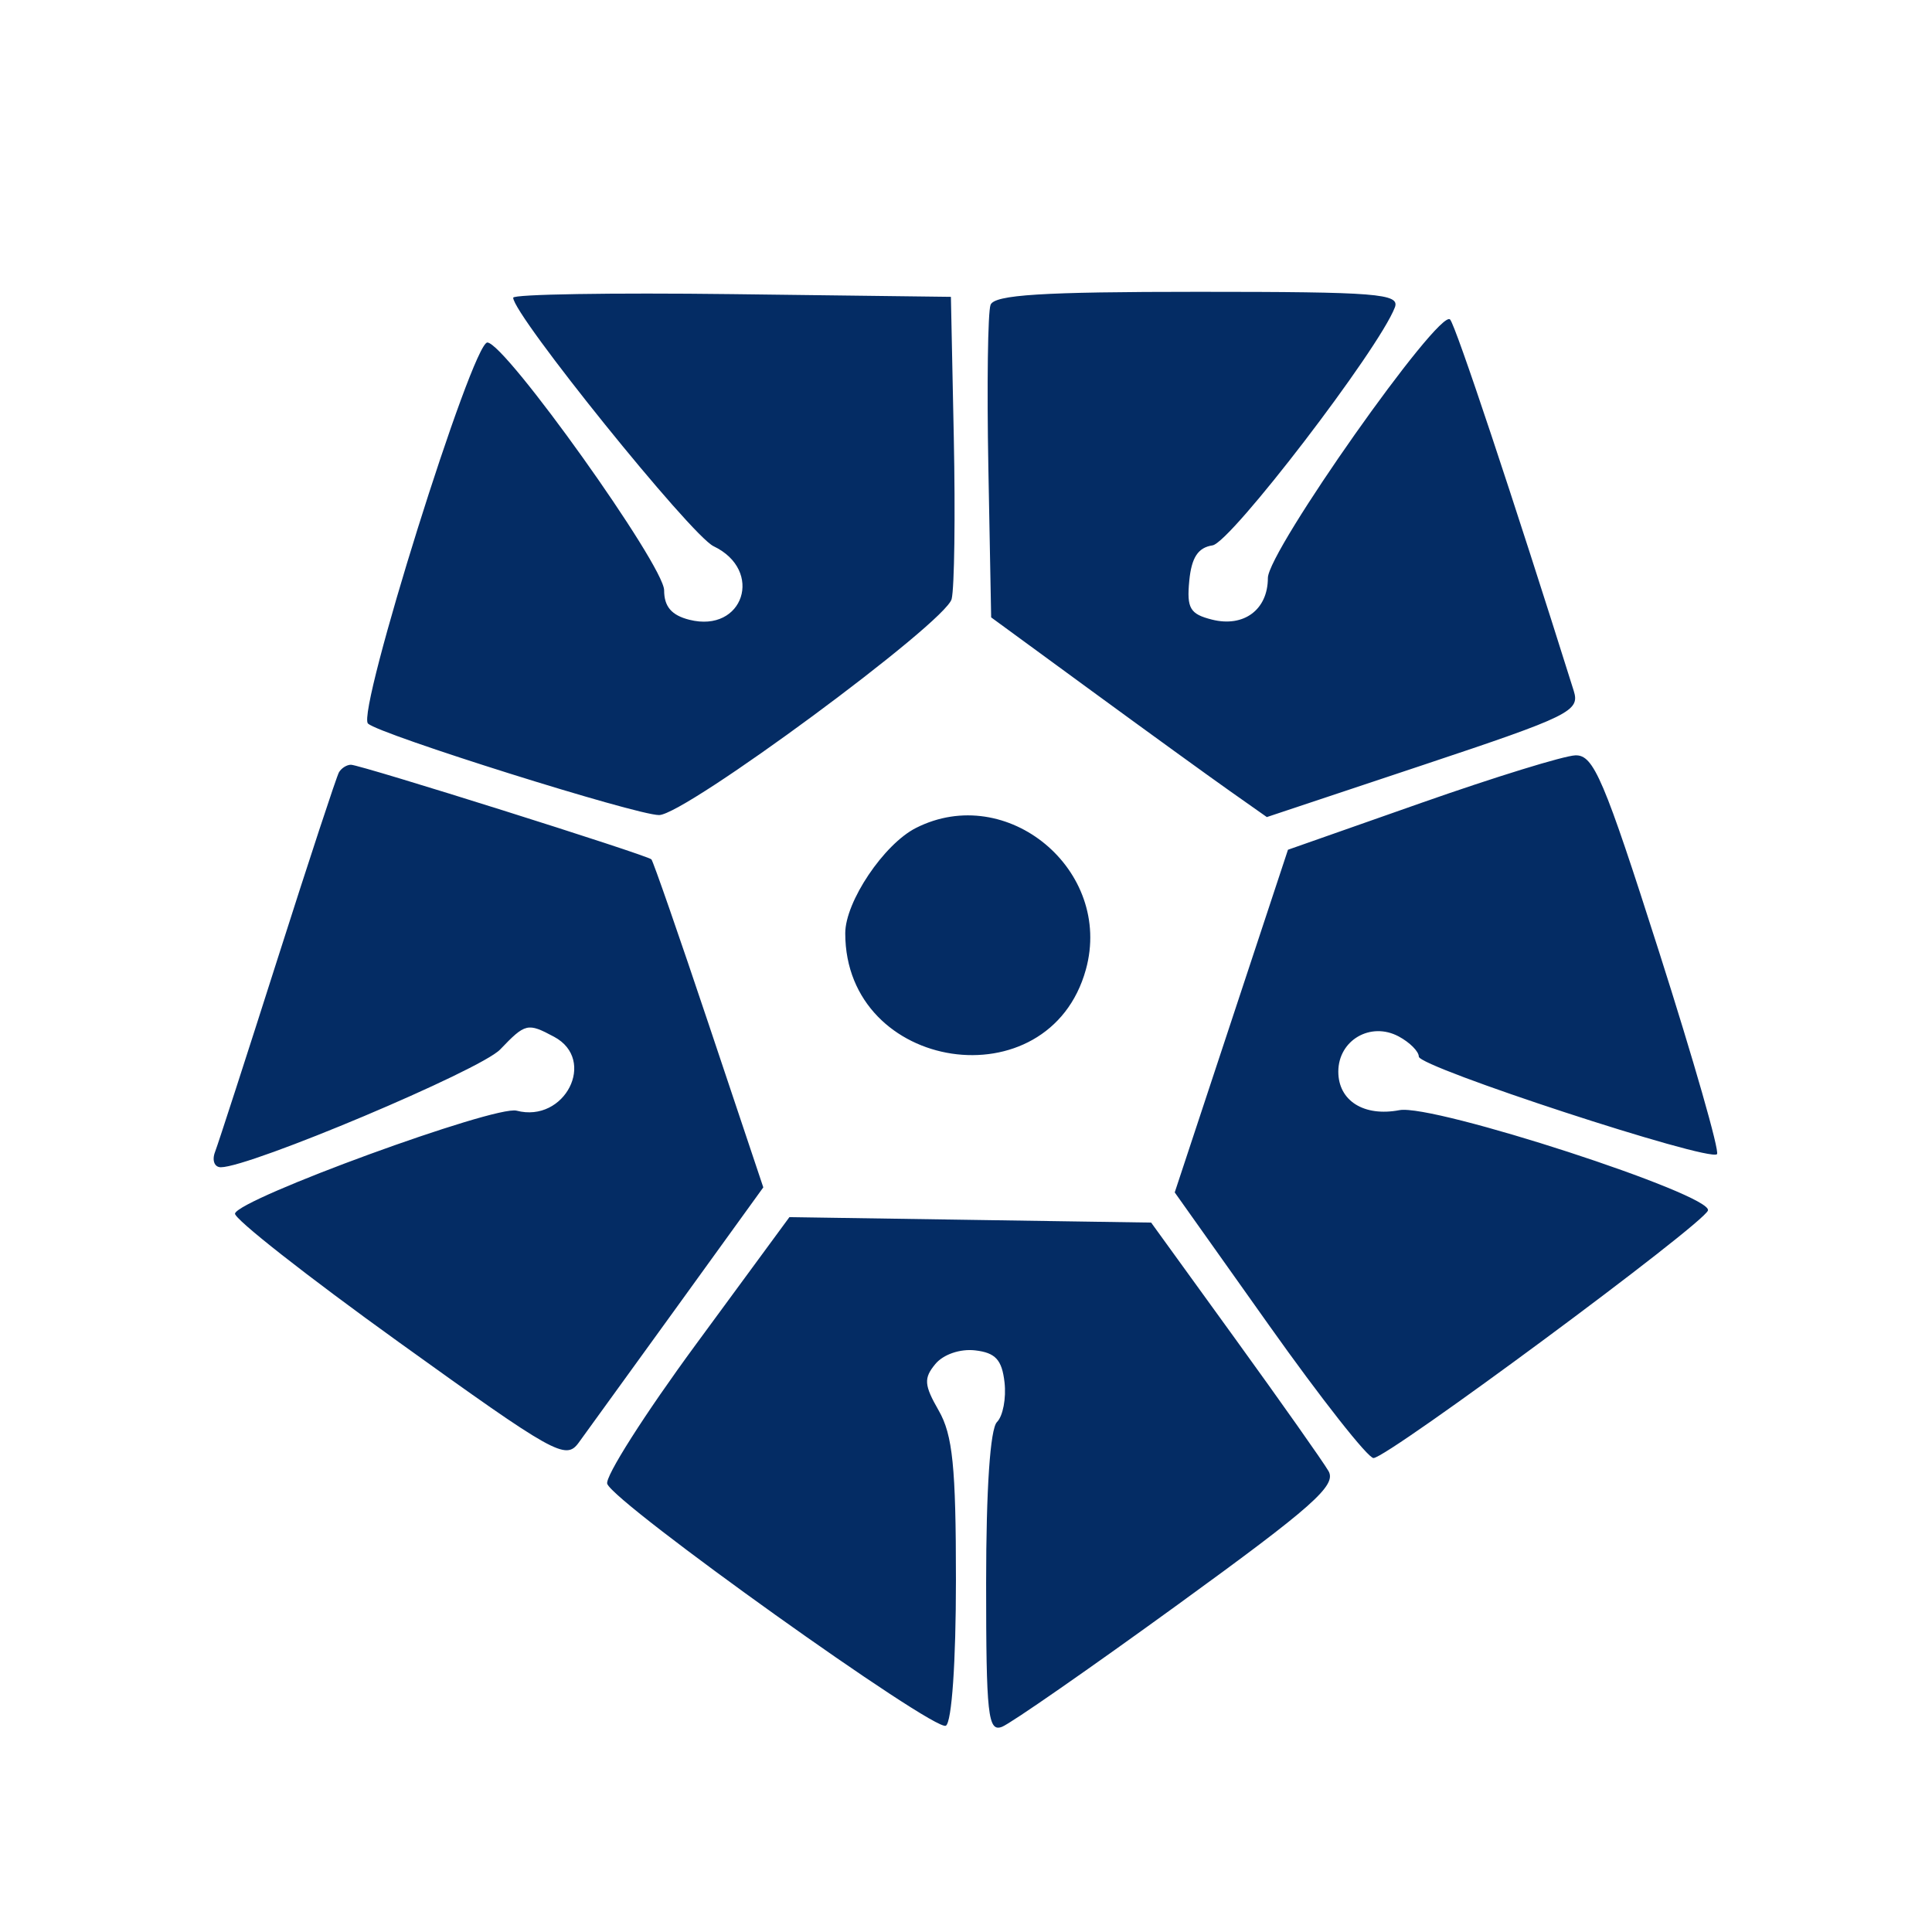 <svg viewBox="0 0 192 192" xmlns="http://www.w3.org/2000/svg"><g transform="scale(1) translate(0 0) rotate(0)"><path d="M 51 29.586 C 51 31.295, 68.671 53.212, 70.912 54.282 C 75.942 56.685, 73.889 62.942, 68.513 61.593 C 66.740 61.148, 66 60.284, 66 58.662 C 66 56.193, 50.242 34.102, 48.436 34.038 C 46.941 33.985, 35.402 70.818, 36.571 71.909 C 37.735 72.995, 63.204 81, 65.495 81 C 68.077 81, 93.998 61.861, 94.574 59.529 C 94.849 58.413, 94.946 51.200, 94.788 43.500 L 94.500 29.500 72.750 29.230 C 60.788 29.082, 51 29.242, 51 29.586 M 98.441 30.294 C 98.168 31.006, 98.069 38.285, 98.222 46.471 L 98.500 61.355 108.500 68.671 C 114 72.694, 120.164 77.160, 122.198 78.593 L 125.897 81.200 141.485 76.005 C 156.035 71.156, 157.029 70.666, 156.397 68.655 C 150.373 49.477, 144.667 32.342, 144.108 31.750 C 143.030 30.608, 126 54.769, 126 57.441 C 126 60.588, 123.610 62.370, 120.452 61.577 C 118.260 61.027, 117.924 60.454, 118.189 57.716 C 118.413 55.400, 119.060 54.415, 120.500 54.198 C 122.308 53.925, 137.015 34.732, 138.618 30.552 C 139.145 29.181, 136.865 29, 119.076 29 C 103.523 29, 98.824 29.295, 98.441 30.294 M 141.249 79.789 L 127.997 84.447 122.370 101.473 L 116.743 118.500 126.122 131.716 C 131.280 138.985, 135.950 144.918, 136.500 144.899 C 137.953 144.851, 169.279 121.662, 169.734 120.298 C 170.256 118.731, 142.438 109.683, 139.075 110.326 C 135.549 111, 133 109.395, 133 106.500 C 133 103.374, 136.205 101.504, 139 103 C 140.100 103.589, 141 104.491, 141 105.006 C 141 106.052, 169.845 115.489, 170.633 114.700 C 170.909 114.425, 168.320 105.379, 164.880 94.600 C 159.384 77.379, 158.375 75.008, 156.562 75.066 C 155.428 75.102, 148.537 77.227, 141.249 79.789 M 33.686 76.750 C 33.448 77.162, 30.712 85.476, 27.605 95.224 C 24.499 104.972, 21.694 113.635, 21.372 114.474 C 21.050 115.313, 21.308 116, 21.947 116 C 24.853 116, 47.735 106.354, 49.702 104.300 C 52.215 101.676, 52.430 101.625, 55.066 103.035 C 59.344 105.325, 56.142 111.634, 51.339 110.378 C 49.196 109.818, 23.762 119.107, 23.355 120.598 C 23.219 121.094, 30.540 126.843, 39.623 133.374 C 55.141 144.532, 56.220 145.136, 57.508 143.374 C 58.262 142.343, 62.698 136.213, 67.367 129.750 L 75.856 118 70.453 101.858 C 67.481 92.980, 64.908 85.575, 64.735 85.402 C 64.302 84.968, 35.820 76, 34.877 76 C 34.460 76, 33.924 76.338, 33.686 76.750 M 91.030 82.279 C 87.838 83.895, 84 89.609, 84 92.747 C 84 106.570, 104.251 109.617, 107.915 96.345 C 110.638 86.485, 100.087 77.696, 91.030 82.279 M 69.165 133.598 C 64.057 140.550, 60.089 146.790, 60.348 147.465 C 61.115 149.463, 92.912 172.173, 94.001 171.499 C 94.589 171.136, 95 165.175, 95 157.022 C 95 145.778, 94.677 142.600, 93.291 140.185 C 91.831 137.641, 91.783 136.967, 92.956 135.553 C 93.750 134.597, 95.419 134.026, 96.914 134.199 C 98.930 134.434, 99.572 135.133, 99.828 137.372 C 100.009 138.951, 99.671 140.729, 99.078 141.322 C 98.404 141.996, 98 147.982, 98 157.307 C 98 170.470, 98.184 172.143, 99.577 171.609 C 100.444 171.276, 108.321 165.801, 117.080 159.442 C 130.493 149.705, 132.851 147.613, 132.024 146.190 C 131.484 145.261, 127.298 139.325, 122.721 133 L 114.400 121.500 96.426 121.228 L 78.452 120.957 69.165 133.598" stroke="none" fill="#042c64" fill-rule="evenodd"></path><path d="" stroke="none" fill="#082c64" fill-rule="evenodd"></path></g></svg>